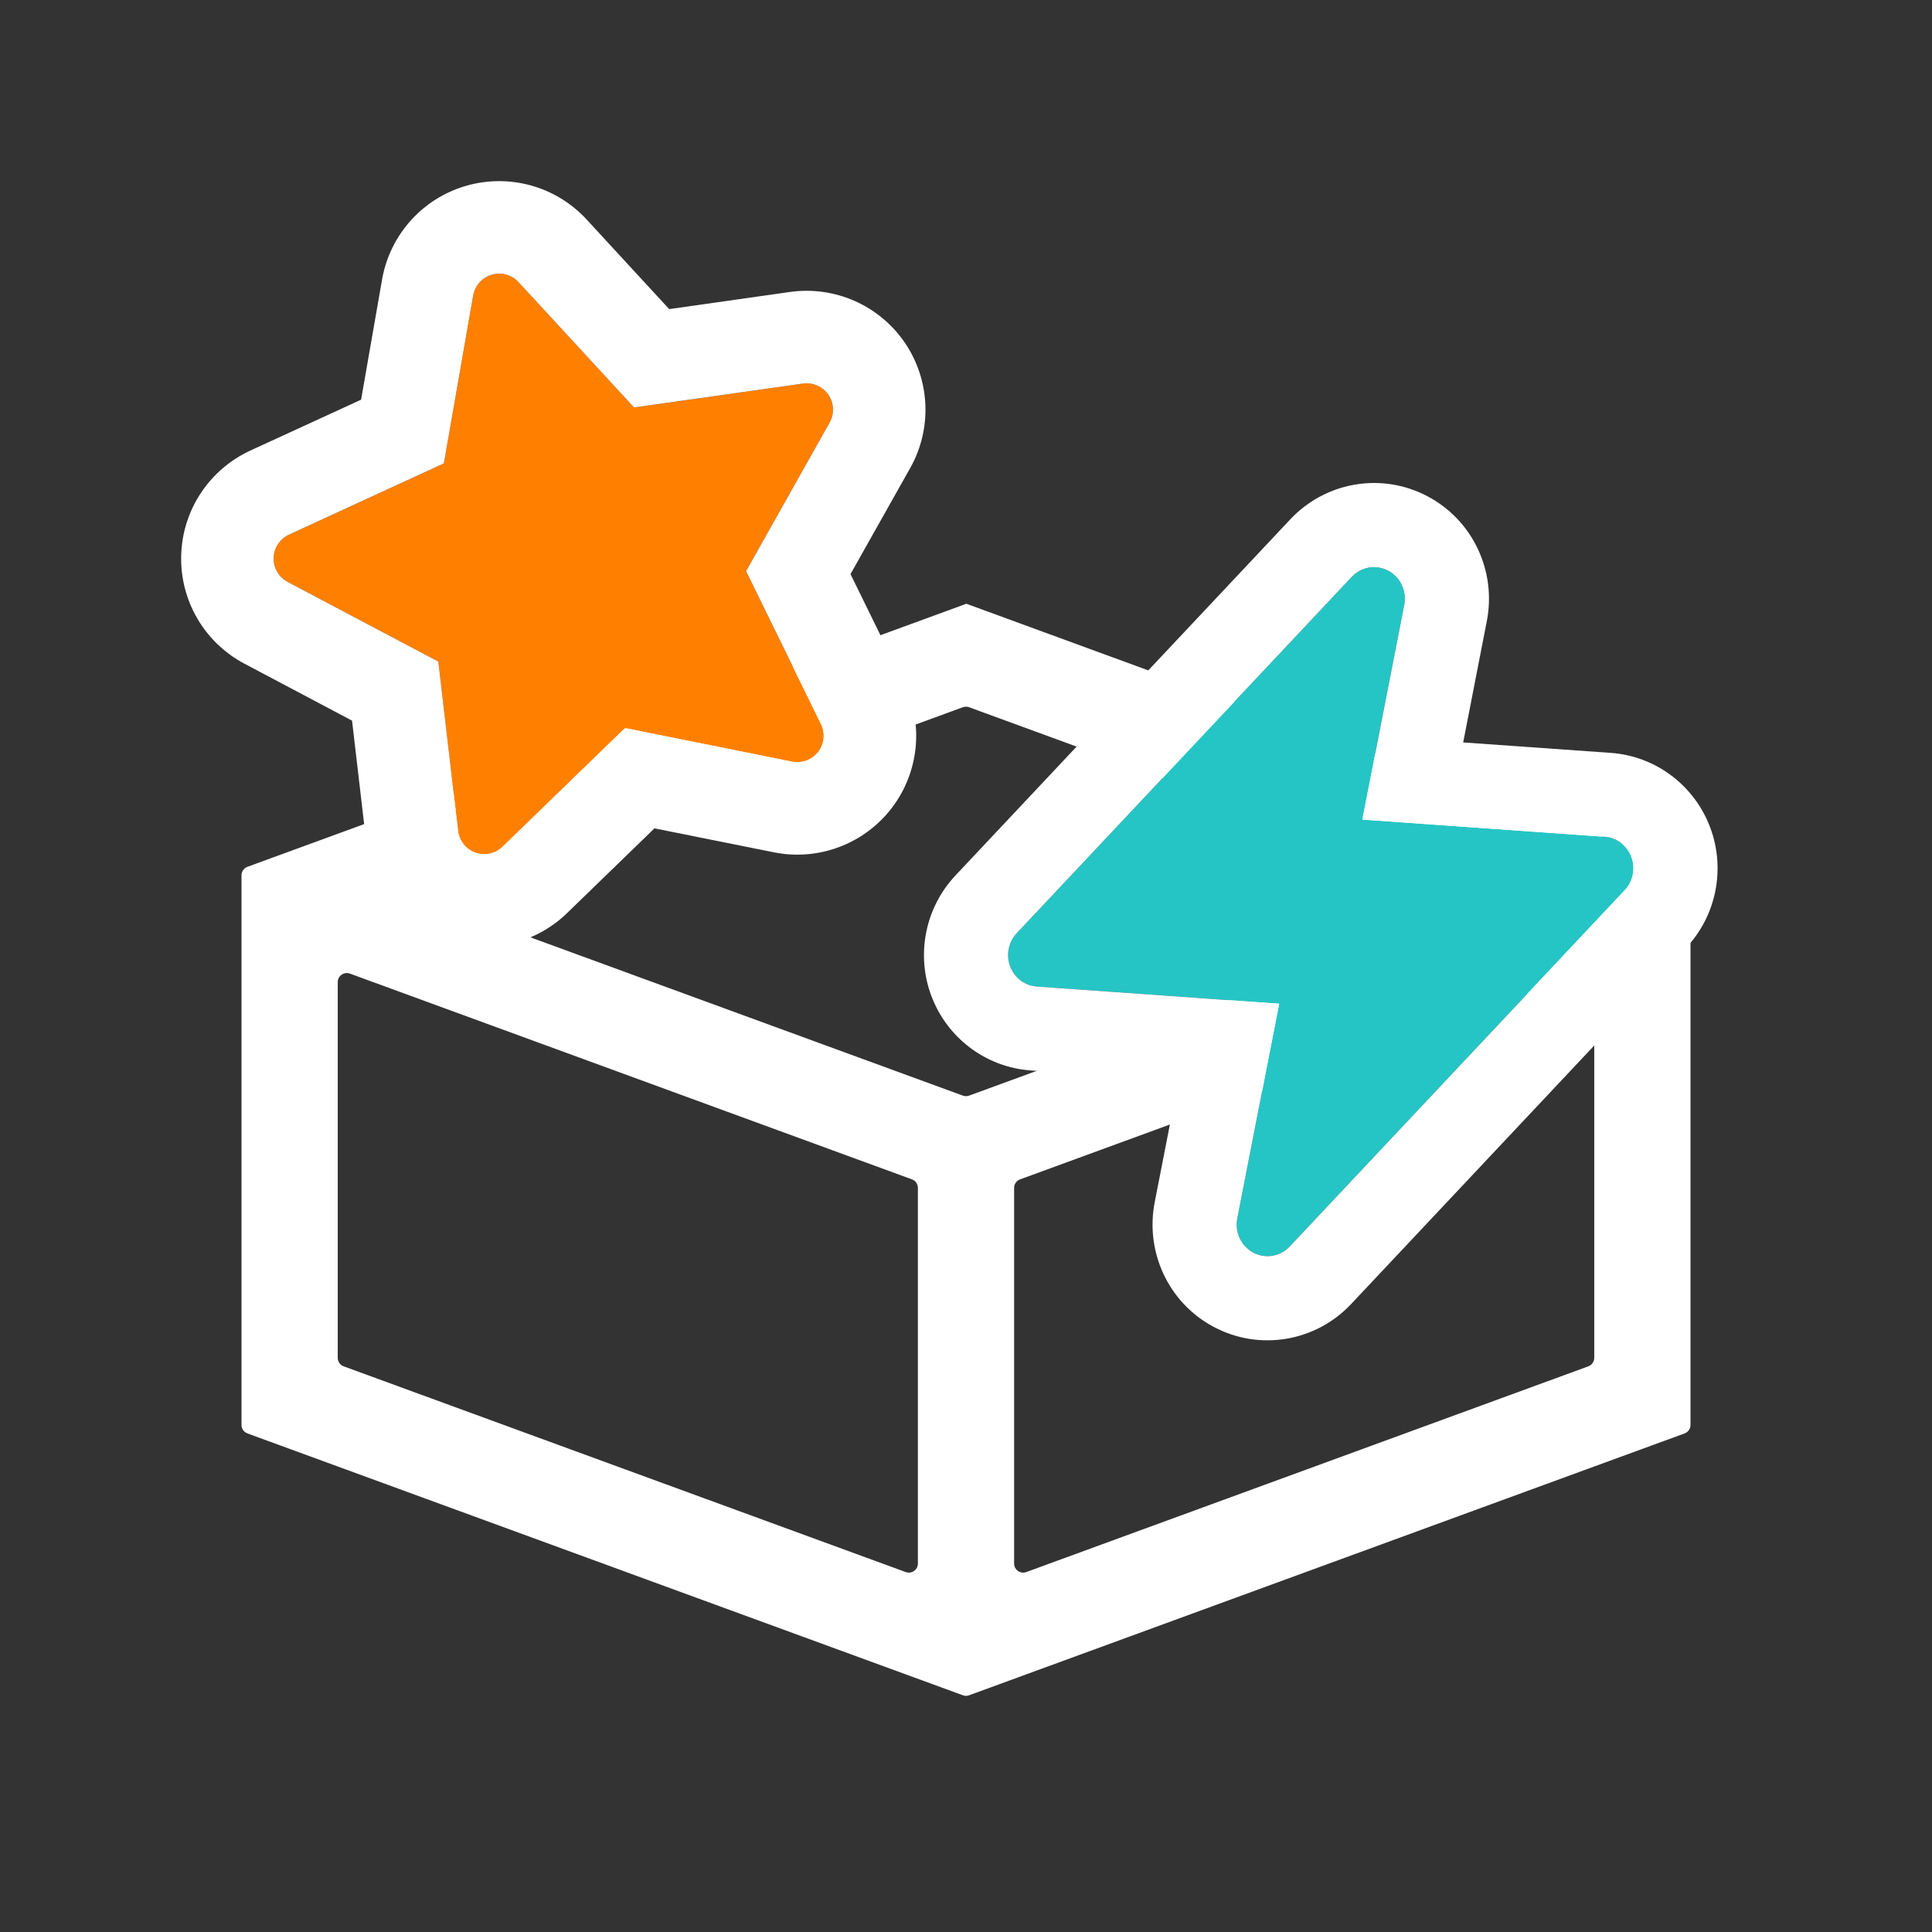 <svg width="32" height="32" viewBox="0 0 32 32" fill="none" xmlns="http://www.w3.org/2000/svg">
<rect x="0" y="0" width="32" height="32" fill="#333333" stroke="none"/>
<path d="M16.006 10C16.006 10 16.006 10 16.006 10L27.902 14.357C27.961 14.379 28 14.435 28 14.498V23.601C28 23.664 27.961 23.72 27.902 23.742L16.052 28.079C16.018 28.092 15.982 28.092 15.948 28.079L4.098 23.742C4.039 23.72 4 23.664 4 23.601V14.498C4 14.435 4.039 14.379 4.098 14.357L16.006 10C16.006 10 16.006 10 16.006 10ZM16.896 19.534C16.837 19.555 16.797 19.612 16.797 19.675V25.898C16.797 26.002 16.901 26.074 16.999 26.038L26.307 22.631C26.366 22.609 26.406 22.553 26.406 22.49V16.267C26.406 16.163 26.302 16.09 26.204 16.126L16.896 19.534ZM15.001 26.038C15.099 26.074 15.203 26.002 15.203 25.898V19.675C15.203 19.612 15.164 19.555 15.105 19.534L5.796 16.126C5.698 16.09 5.594 16.163 5.594 16.267V22.49C5.594 22.553 5.634 22.609 5.693 22.631L15.001 26.038ZM7.547 14.79C7.416 14.838 7.416 15.023 7.547 15.072L15.948 18.147C15.982 18.159 16.018 18.159 16.051 18.147L24.453 15.072C24.584 15.023 24.584 14.838 24.453 14.79L16.051 11.714C16.018 11.702 15.982 11.702 15.948 11.714L7.547 14.79Z" fill="white"/>
<path fill-rule="evenodd" clip-rule="evenodd" d="M23.259 10.018C23.303 9.79 23.195 9.56 22.994 9.453C22.793 9.346 22.546 9.387 22.389 9.555L16.841 15.456C16.703 15.602 16.66 15.817 16.731 16.006C16.802 16.196 16.974 16.326 17.172 16.34L21.187 16.625L20.493 20.182C20.449 20.41 20.557 20.64 20.758 20.747C20.959 20.854 21.206 20.812 21.363 20.645L26.911 14.744C27.049 14.598 27.092 14.383 27.021 14.194C26.95 14.004 26.778 13.874 26.58 13.86L22.565 13.575L23.259 10.018Z" fill="#25C5C5"/>
<path fill-rule="evenodd" clip-rule="evenodd" d="M21.187 16.625L17.172 16.34C16.974 16.326 16.802 16.196 16.731 16.006C16.66 15.817 16.703 15.602 16.841 15.456L22.389 9.555C22.546 9.387 22.793 9.346 22.994 9.453C23.195 9.56 23.303 9.79 23.259 10.018L22.565 13.575L26.58 13.86C26.778 13.874 26.95 14.004 27.021 14.194C27.092 14.383 27.049 14.598 26.911 14.744L21.363 20.645C21.206 20.813 20.959 20.854 20.758 20.747C20.557 20.64 20.449 20.41 20.493 20.182L21.187 16.625ZM24.235 12.297L26.679 12.47C27.434 12.524 28.068 13.017 28.326 13.705C28.582 14.388 28.431 15.163 27.927 15.699L22.379 21.599C21.797 22.219 20.868 22.384 20.104 21.978C19.347 21.576 18.967 20.73 19.125 19.916L19.518 17.903L17.073 17.73C16.319 17.676 15.684 17.183 15.426 16.495C15.17 15.812 15.322 15.037 15.825 14.501L21.373 8.6C21.956 7.981 22.884 7.816 23.648 8.222C24.405 8.624 24.785 9.47 24.627 10.284L24.235 12.297Z" fill="white"/>
<path fill-rule="evenodd" clip-rule="evenodd" d="M8.589 4.673C8.477 4.551 8.304 4.503 8.144 4.55C7.985 4.597 7.865 4.731 7.837 4.895L7.352 7.676L4.786 8.856C4.635 8.925 4.537 9.074 4.532 9.241C4.527 9.407 4.618 9.562 4.765 9.639L7.26 10.958L7.586 13.762C7.606 13.927 7.717 14.067 7.874 14.123C8.031 14.179 8.206 14.141 8.325 14.025L10.352 12.059L13.12 12.616C13.283 12.648 13.451 12.586 13.552 12.454C13.654 12.322 13.672 12.144 13.599 11.994L12.356 9.46L13.741 7.001C13.822 6.856 13.814 6.677 13.72 6.54C13.627 6.402 13.463 6.33 13.298 6.353L10.502 6.75L8.589 4.673Z" fill="#FF8000"/>
<path fill-rule="evenodd" clip-rule="evenodd" d="M7.352 7.675L7.837 4.894C7.866 4.73 7.985 4.597 8.145 4.55C8.304 4.503 8.477 4.551 8.589 4.673L10.502 6.749L13.298 6.353C13.463 6.33 13.627 6.402 13.721 6.539C13.815 6.677 13.822 6.855 13.741 7L12.357 9.46L13.599 11.994C13.672 12.143 13.654 12.322 13.553 12.453C13.451 12.585 13.283 12.648 13.12 12.615L10.352 12.059L8.325 14.025C8.206 14.14 8.031 14.178 7.874 14.123C7.717 14.067 7.606 13.927 7.587 13.761L7.26 10.958L4.765 9.639C4.618 9.561 4.527 9.407 4.532 9.24C4.537 9.074 4.635 8.925 4.787 8.855L7.352 7.675ZM5.831 11.936L6.065 13.939C6.152 14.683 6.654 15.314 7.36 15.566M5.831 11.936L4.049 10.993C3.386 10.643 2.98 9.947 3.001 9.198C3.021 8.449 3.466 7.777 4.146 7.463L5.981 6.62L6.328 4.631C6.457 3.893 6.993 3.291 7.712 3.08C8.432 2.869 9.208 3.084 9.716 3.635L11.084 5.12L13.083 4.836C13.825 4.731 14.563 5.056 14.986 5.675C15.408 6.294 15.443 7.099 15.076 7.752L14.087 9.509L14.974 11.32C15.304 11.993 15.223 12.795 14.766 13.389C14.308 13.982 13.553 14.265 12.818 14.117L10.84 13.72L9.392 15.124C8.854 15.646 8.066 15.817 7.36 15.566" fill="white"/>
</svg>
